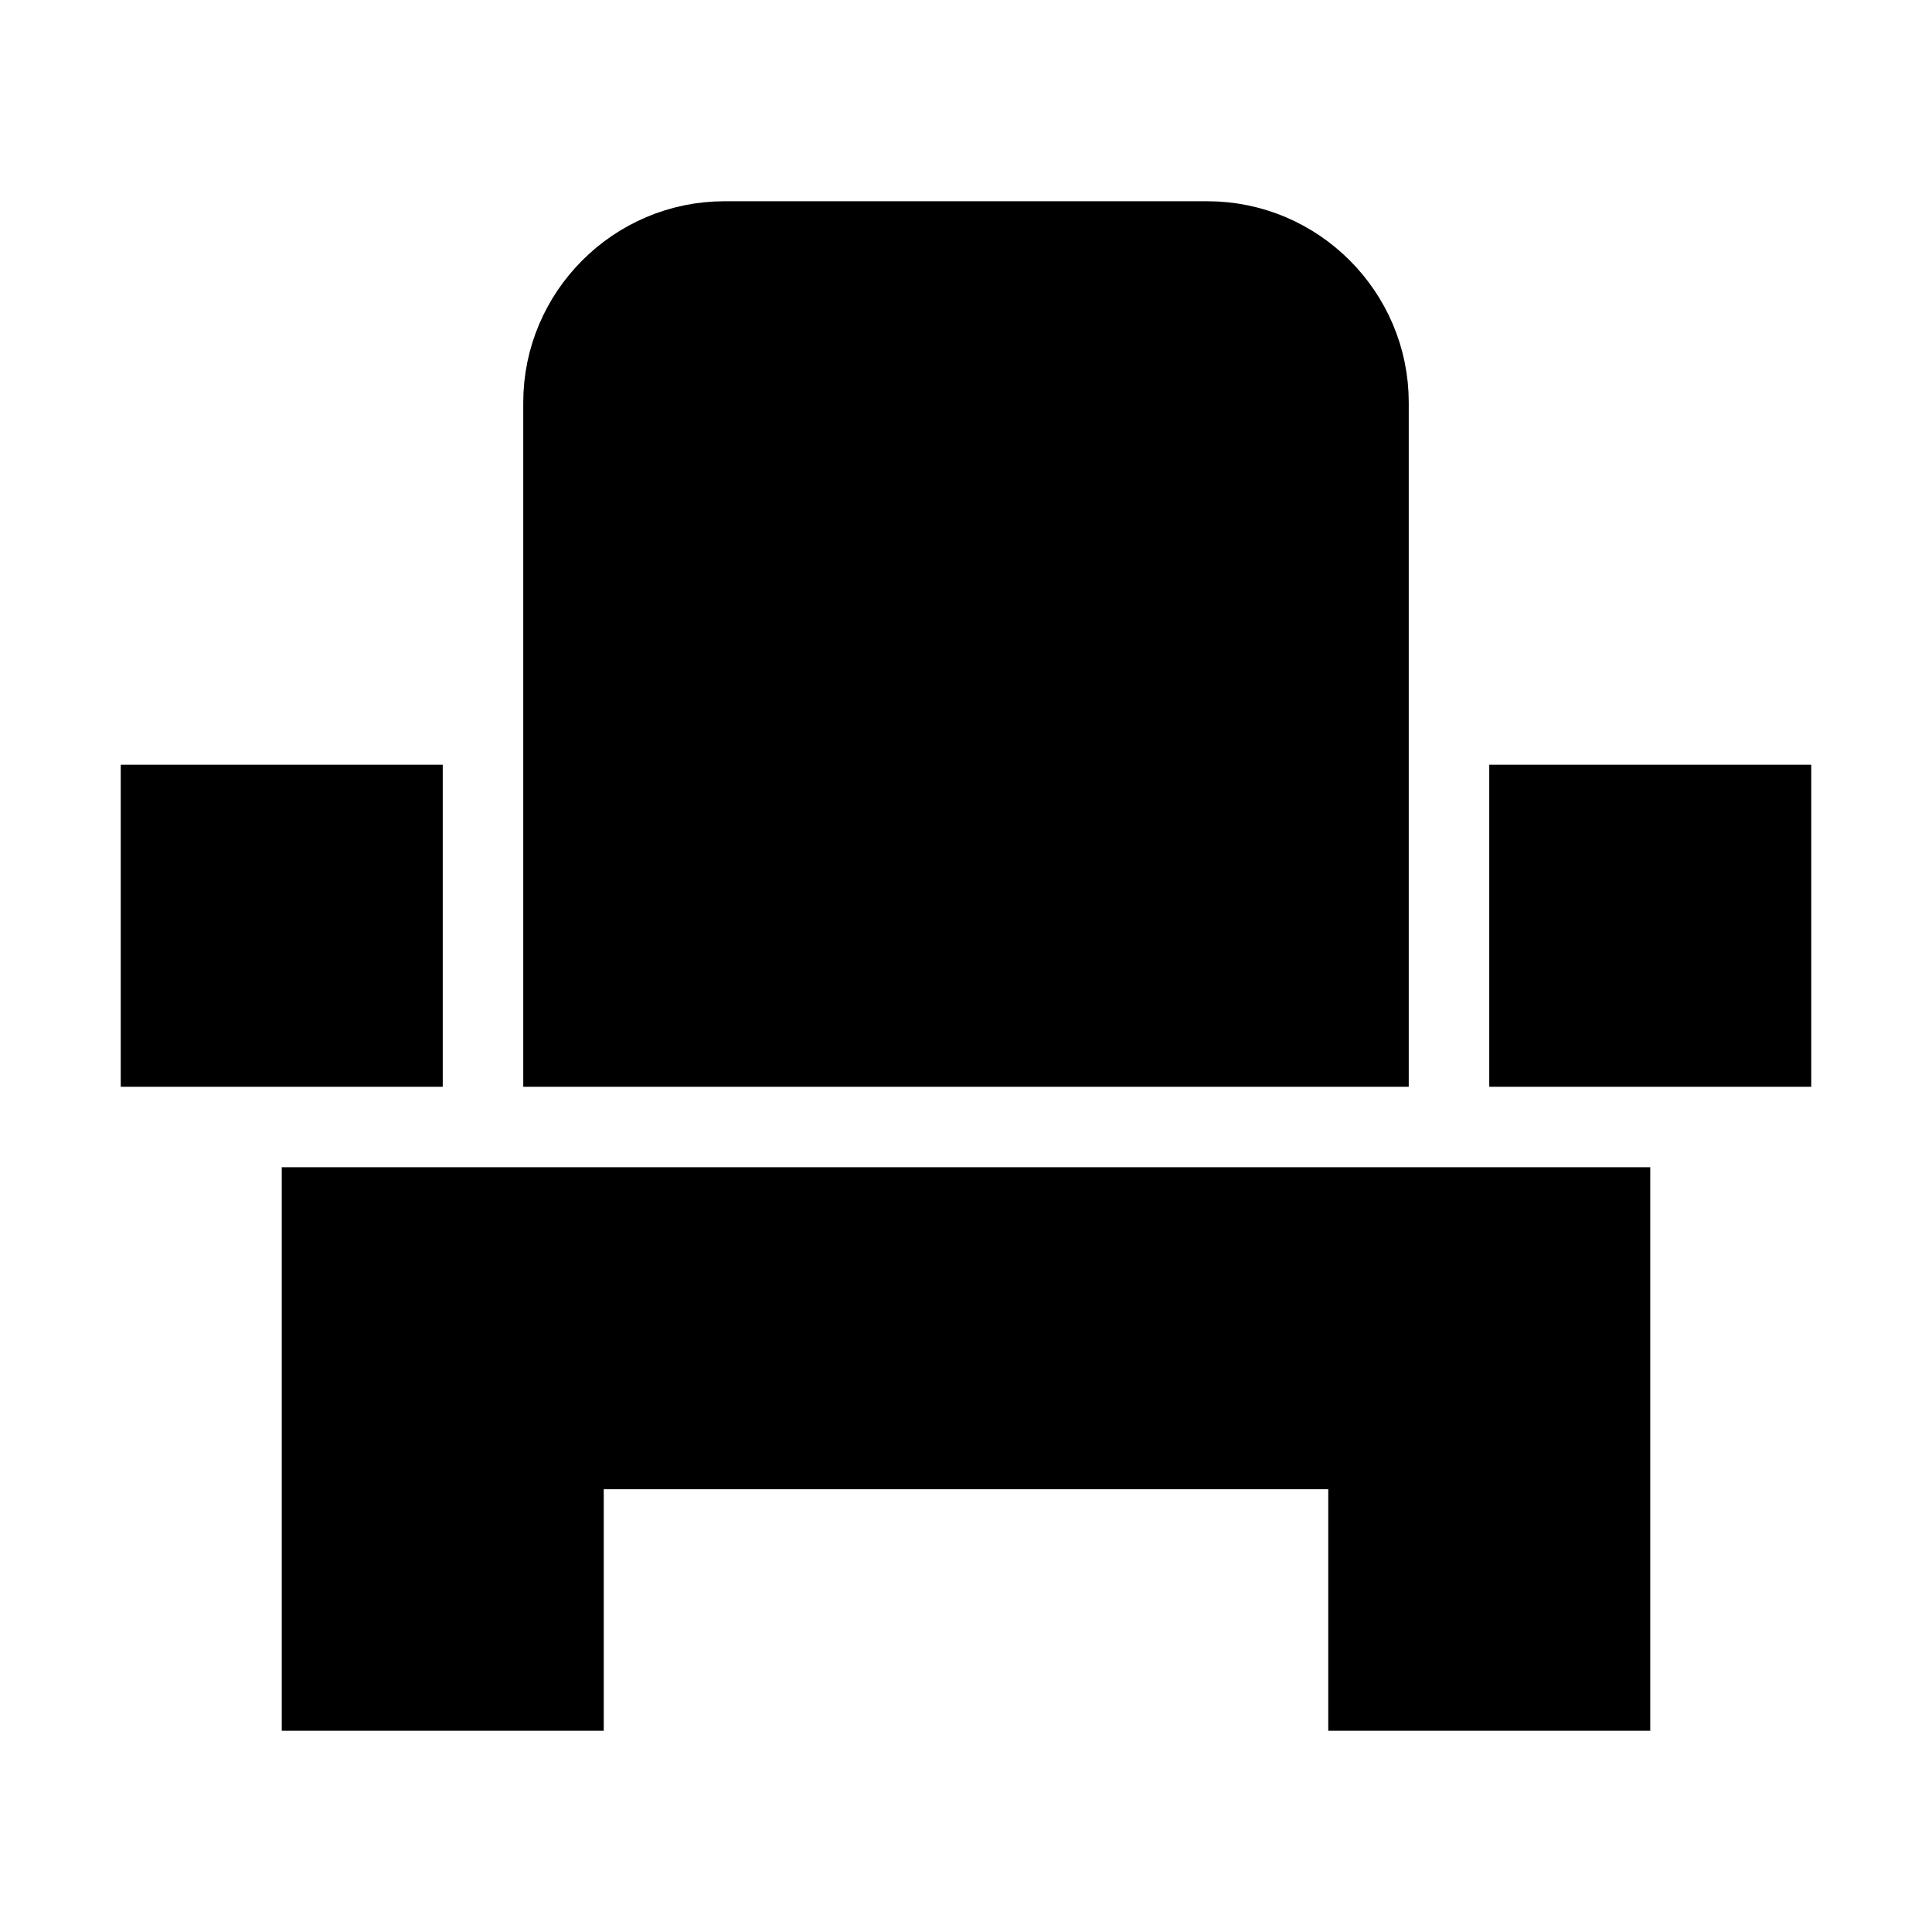 <svg
	stroke='currentColor'
	fill='currentColor'
	strokeWidth='0'
	viewBox='0 0 24 24'
	height='1.25em'
	width='1.25em'
	xmlns='http://www.w3.org/2000/svg'
>
	<path d='M4 18v3h3v-3h10v3h3v-6H4zm15-8h3v3h-3zM2 10h3v3H2zm15 3H7V5c0-1.1.9-2 2-2h6c1.1 0 2 .9 2 2v8z'></path>
</svg>
